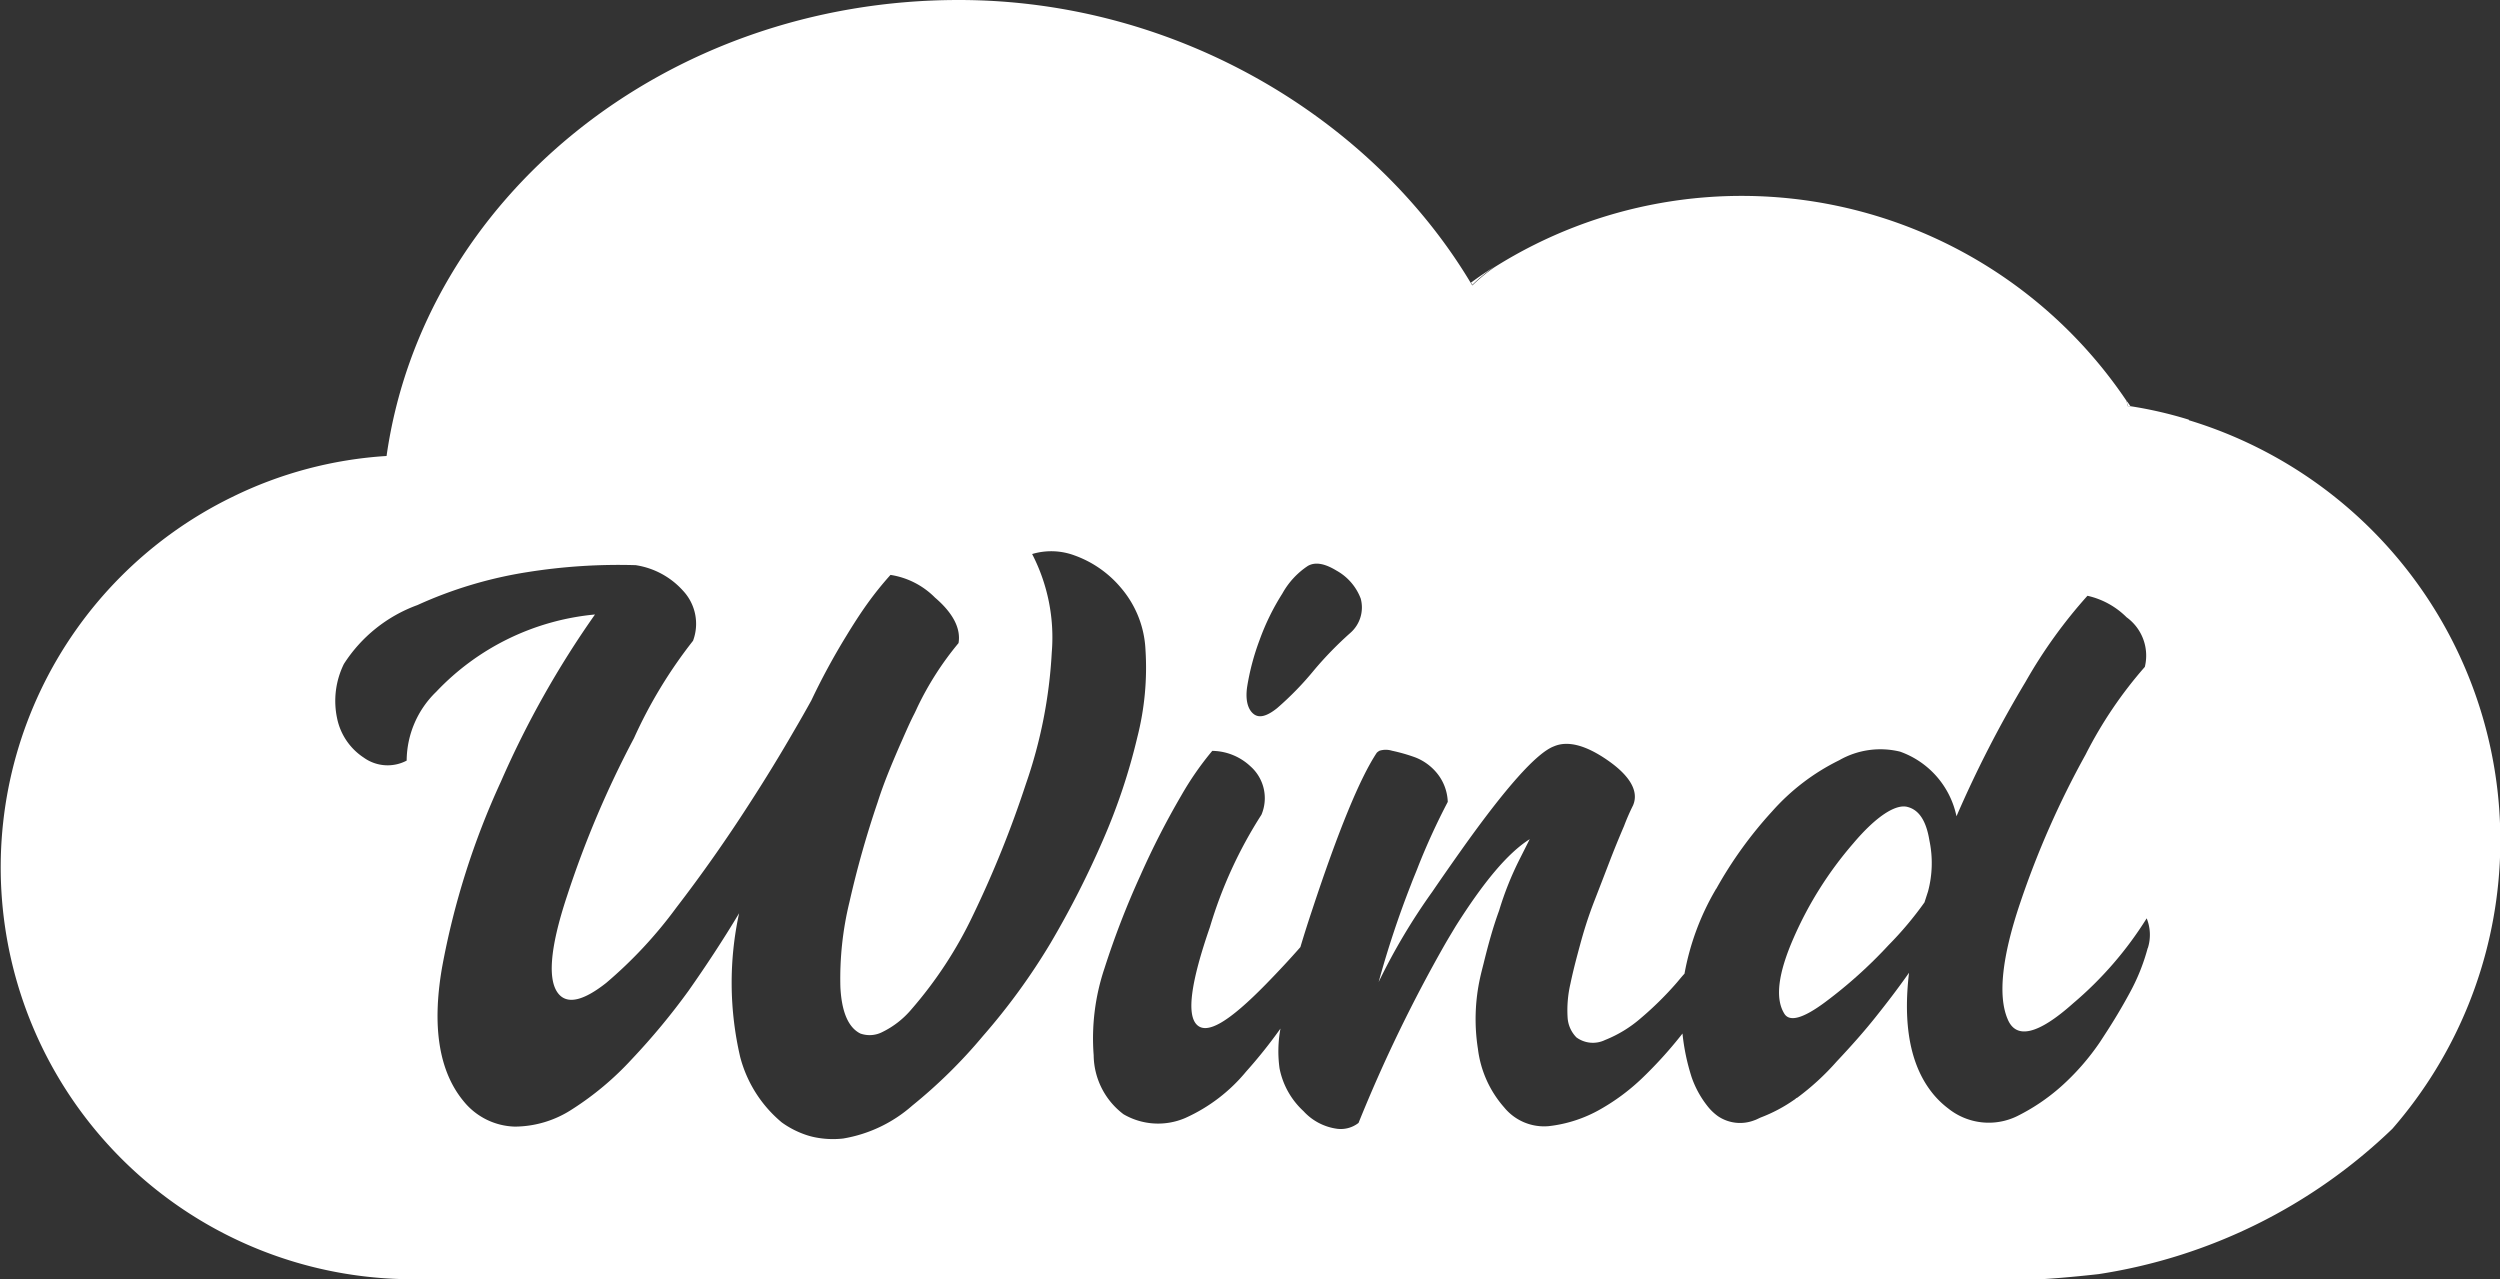<svg xmlns="http://www.w3.org/2000/svg" viewBox="0 0 161.68 82.73"><rect x="0" y="0" width="161.68" height="82.73" fill="#333333" stroke="none"/><defs><style>.cls-1{fill:none;}.cls-2{fill:#fff;}</style></defs><title>Logo - Topo e Diferencial</title><g id="Camada_2" data-name="Camada 2"><g id="diferencial"><path class="cls-1" d="M87.28,40.94A23.19,23.19,0,0,0,85,43.32a20,20,0,0,1-2.41,2.48c-.65.52-1.15.66-1.51.38s-.58-.87-.44-1.79a15.66,15.66,0,0,1,.8-3,15.21,15.21,0,0,1,1.47-3,5.11,5.11,0,0,1,1.65-1.79c.47-.27,1.08-.17,1.85.3A3.48,3.48,0,0,1,88,38.71,2.19,2.19,0,0,1,87.28,40.94Z"/><path class="cls-2" d="M118.05,64.8a30,30,0,0,0,4.09-3.68,22.44,22.44,0,0,0,2.32-2.76l.23-.71a7.12,7.12,0,0,0,.09-3.29c-.21-1.3-.69-2-1.44-2.18s-2,.6-3.5,2.38A24,24,0,0,0,116,60.65c-1,2.28-1.21,3.9-.62,4.88C115.71,66.12,116.6,65.88,118.05,64.8Z"/><path class="cls-1" d="M87.28,40.94A23.19,23.19,0,0,0,85,43.32a20,20,0,0,1-2.41,2.48c-.65.52-1.15.66-1.51.38s-.58-.87-.44-1.79a15.66,15.66,0,0,1,.8-3,15.21,15.21,0,0,1,1.47-3,5.11,5.11,0,0,1,1.65-1.79c.47-.27,1.08-.17,1.85.3A3.48,3.48,0,0,1,88,38.71,2.19,2.19,0,0,1,87.28,40.94Z"/><path class="cls-1" d="M73.4,47.74a39,39,0,0,1-2.21,6.62,60.44,60.44,0,0,1-3.41,6.7,41.46,41.46,0,0,1-4.21,6A32.91,32.91,0,0,1,59,71.5a9,9,0,0,1-4.47,2.13,5.89,5.89,0,0,1-1.83-.08,4.6,4.6,0,0,1-.5-.13,5.9,5.9,0,0,1-1.64-.83,8.21,8.21,0,0,1-2.69-4.23,21.2,21.2,0,0,1-.07-9.3c-1.06,1.77-2.15,3.42-3.26,5a44.21,44.21,0,0,1-3.68,4.44A19.38,19.38,0,0,1,37,71.74a6.83,6.83,0,0,1-3.71,1.12A4.41,4.41,0,0,1,30,71.24c-1.6-1.92-2.08-4.81-1.41-8.68a50.46,50.46,0,0,1,3.8-12,61.5,61.5,0,0,1,6.09-10.82,16.2,16.2,0,0,0-10.27,5,6.24,6.24,0,0,0-1.91,4.45,2.64,2.64,0,0,1-2.77-.19,4,4,0,0,1-1.73-2.55,5.41,5.41,0,0,1,.44-3.51A9.52,9.52,0,0,1,27,39.13,27.35,27.35,0,0,1,34.11,37a37.44,37.44,0,0,1,7-.45,5.15,5.15,0,0,1,3.06,1.65,3.13,3.13,0,0,1,.65,3.24A30.54,30.54,0,0,0,41,47.74a64.49,64.49,0,0,0-4.32,10.18c-1.15,3.46-1.3,5.62-.48,6.44.59.58,1.59.32,3-.79a28.46,28.46,0,0,0,4.53-4.86c1.63-2.12,3.21-4.36,4.74-6.74,1.05-1.62,2-3.18,2.86-4.67.4-.68.78-1.35,1.14-2a44,44,0,0,1,2.26-4.17c.45-.74.9-1.44,1.35-2.07a21.73,21.73,0,0,1,1.51-1.88,5.16,5.16,0,0,1,2.88,1.47c1.17,1,1.68,2,1.52,2.94a19.88,19.88,0,0,0-2.67,4.17c-.08.18-.18.39-.25.52-.32.64-.61,1.33-.91,2-.5,1.16-1,2.34-1.4,3.6a63.46,63.46,0,0,0-1.82,6.44,20.86,20.86,0,0,0-.59,5.52c.08,1.6.51,2.61,1.29,3a1.79,1.79,0,0,0,1.43-.1,5.76,5.76,0,0,0,1.87-1.46,26.77,26.77,0,0,0,4-6.12,69,69,0,0,0,3.4-8.44,30.88,30.88,0,0,0,1.68-8.53,11.74,11.74,0,0,0-1.27-6.36,4.32,4.32,0,0,1,2.74.09,7,7,0,0,1,3,2.09,6.62,6.62,0,0,1,1.59,4A18.2,18.2,0,0,1,73.4,47.74Z"/><path class="cls-2" d="M141.55,27.14a26.45,26.45,0,0,0-3.77-.87l-.17,0a2.25,2.25,0,0,0-.12-.4,30,30,0,0,0-40.82-8.6,10.94,10.94,0,0,0-1.45,1.19l-.09-.14C88.8,7.72,76.18,0,62,0,43,0,27.36,12.86,25,29.49a26.31,26.31,0,0,0-10,2.66A26.64,26.64,0,0,0,26.65,82.73H131c.29,0,.64,0,1,0,1.63-.09,3.72-.33,3.72-.33a35,35,0,0,0,19-9.4,28.4,28.4,0,0,0-13.15-45.82ZM80.66,44.39a15.66,15.66,0,0,1,.8-3,15.21,15.21,0,0,1,1.47-3,5.11,5.11,0,0,1,1.65-1.79c.47-.27,1.08-.17,1.85.3A3.48,3.48,0,0,1,88,38.71a2.19,2.19,0,0,1-.68,2.23A23.19,23.19,0,0,0,85,43.32a20,20,0,0,1-2.41,2.48c-.65.52-1.15.66-1.51.38S80.52,45.31,80.66,44.39ZM63.57,67A32.91,32.91,0,0,1,59,71.5a9,9,0,0,1-4.47,2.13,5.89,5.89,0,0,1-1.83-.08,4.6,4.6,0,0,1-.5-.13,5.9,5.9,0,0,1-1.64-.83,8.21,8.21,0,0,1-2.69-4.23,21.2,21.2,0,0,1-.07-9.3c-1.06,1.77-2.15,3.42-3.26,5a44.21,44.21,0,0,1-3.68,4.44A19.38,19.38,0,0,1,37,71.74a6.83,6.83,0,0,1-3.71,1.12A4.41,4.41,0,0,1,30,71.24c-1.6-1.92-2.08-4.81-1.41-8.68a50.46,50.46,0,0,1,3.8-12,61.5,61.5,0,0,1,6.09-10.82,16.2,16.2,0,0,0-10.27,5,6.24,6.24,0,0,0-1.91,4.45,2.64,2.64,0,0,1-2.77-.19,4,4,0,0,1-1.73-2.55,5.41,5.41,0,0,1,.44-3.51A9.52,9.52,0,0,1,27,39.13,27.35,27.35,0,0,1,34.11,37a37.44,37.44,0,0,1,7-.45,5.15,5.15,0,0,1,3.06,1.65,3.13,3.13,0,0,1,.65,3.24A30.54,30.54,0,0,0,41,47.74a64.49,64.49,0,0,0-4.32,10.18c-1.15,3.46-1.3,5.62-.48,6.44.59.58,1.59.32,3-.79a28.46,28.46,0,0,0,4.53-4.86c1.63-2.12,3.21-4.36,4.74-6.74,1.05-1.62,2-3.18,2.86-4.67.4-.68.78-1.35,1.14-2a44,44,0,0,1,2.26-4.17c.45-.74.9-1.44,1.35-2.07a21.73,21.73,0,0,1,1.51-1.88,5.16,5.16,0,0,1,2.88,1.47c1.17,1,1.68,2,1.52,2.94a19.88,19.88,0,0,0-2.67,4.17c-.08.18-.18.39-.25.52-.32.64-.61,1.33-.91,2-.5,1.16-1,2.34-1.4,3.6a63.46,63.46,0,0,0-1.82,6.44,20.86,20.86,0,0,0-.59,5.52c.08,1.6.51,2.61,1.29,3a1.79,1.79,0,0,0,1.43-.1,5.76,5.76,0,0,0,1.87-1.46,26.77,26.77,0,0,0,4-6.12,69,69,0,0,0,3.4-8.44,30.88,30.88,0,0,0,1.68-8.53,11.74,11.74,0,0,0-1.27-6.36,4.32,4.32,0,0,1,2.74.09,7,7,0,0,1,3,2.09,6.62,6.62,0,0,1,1.59,4,18.2,18.2,0,0,1-.53,5.68,39,39,0,0,1-2.21,6.62,60.44,60.44,0,0,1-3.41,6.7A41.46,41.46,0,0,1,63.57,67Zm75.33-5.7a13,13,0,0,1-1.15,2.88c-.49.91-1.05,1.85-1.68,2.81l-.26.4a15.59,15.59,0,0,1-2.52,2.88,12.93,12.93,0,0,1-2.83,1.91,4.19,4.19,0,0,1-4.46-.49,5.75,5.75,0,0,1-1.13-1.13q-2-2.64-1.41-7.65c-.75,1.07-1.47,2-2.18,2.89s-1.53,1.82-2.5,2.85A16.36,16.36,0,0,1,116.22,71c-.06,0-.11.09-.18.12a9.92,9.92,0,0,1-2.17,1.15c-.14.06-.28.14-.41.18a2.55,2.55,0,0,1-2.35-.26,3.3,3.3,0,0,1-.71-.69,6.33,6.33,0,0,1-1-1.84,13.74,13.74,0,0,1-.59-2.82A27,27,0,0,1,106.93,69c-.3.31-.58.59-.88.87a13.56,13.56,0,0,1-2.5,1.84,8.68,8.68,0,0,1-3.39,1.12,3.33,3.33,0,0,1-2.88-1.21,7,7,0,0,1-1.7-3.79,12.42,12.42,0,0,1,.14-4.59c.07-.32.15-.62.23-.94.29-1.18.6-2.32,1-3.41a20.59,20.59,0,0,1,1.33-3.33l.65-1.29c-1.44.91-3,2.8-4.8,5.65-.22.37-.44.73-.66,1.11a95.46,95.46,0,0,0-5.61,11.59,1.87,1.87,0,0,1-1.39.38,3.59,3.59,0,0,1-2.17-1.14,5.09,5.09,0,0,1-1.55-2.77,8.08,8.08,0,0,1,.06-2.57,31.8,31.8,0,0,1-2.22,2.78,10.87,10.87,0,0,1-3.93,3,4.44,4.44,0,0,1-4-.24,4.84,4.84,0,0,1-1.93-3.82,14.22,14.22,0,0,1,.7-5.62,54.62,54.62,0,0,1,2.32-6,52.12,52.12,0,0,1,2.65-5.18,19.79,19.79,0,0,1,2-2.88,3.68,3.68,0,0,1,2.47,1,2.75,2.75,0,0,1,.71,3.13,28.49,28.49,0,0,0-3.33,7.26c-1.23,3.55-1.52,5.65-.85,6.32s2.11-.21,4.47-2.62c.86-.88,1.6-1.68,2.23-2.4q.33-1.11.75-2.37,2.55-7.73,4.19-10.2a.83.83,0,0,1,.18-.13,1.37,1.37,0,0,1,.8,0,11.2,11.2,0,0,1,1.53.44A3.41,3.41,0,0,1,92.93,50a3.11,3.11,0,0,1,.7,1.86A43.36,43.36,0,0,0,91.73,56c-.15.4-.32.78-.48,1.21a62.48,62.48,0,0,0-2.09,6.3,39.86,39.86,0,0,1,3.47-5.84q.84-1.23,1.86-2.67,4.32-6.09,6-6.73c.9-.39,2.08-.08,3.51.92s2,2,1.61,2.9a14.17,14.17,0,0,0-.58,1.33c-.36.84-.66,1.58-.91,2.23s-.58,1.51-1,2.59-.7,2-.93,2.85-.45,1.67-.63,2.54a7.58,7.58,0,0,0-.18,2.17,2,2,0,0,0,.57,1.29,1.8,1.8,0,0,0,1.85.17,8.06,8.06,0,0,0,2.3-1.4,21.33,21.33,0,0,0,2.35-2.32c.17-.2.32-.39.49-.57a16.57,16.57,0,0,1,2-5.41.35.35,0,0,1,.06-.09,26.56,26.56,0,0,1,3.61-5,14.07,14.07,0,0,1,4.33-3.3,5.36,5.36,0,0,1,3.94-.56,5.66,5.66,0,0,1,3.65,4.18A74.23,74.23,0,0,1,131,44.09a31.9,31.9,0,0,1,4-5.56,5.18,5.18,0,0,1,2.53,1.39,3.06,3.06,0,0,1,1.18,3.21,27.28,27.28,0,0,0-3.83,5.67,57.88,57.88,0,0,0-4.23,9.59c-1.17,3.46-1.45,6-.82,7.5.55,1.37,2,1,4.24-1a23.5,23.5,0,0,0,4.76-5.5A2.84,2.84,0,0,1,138.9,61.33Z"/><path class="cls-2" d="M96.67,17.23a10.94,10.94,0,0,0-1.45,1.19l-.09-.14C95.63,17.91,96.15,17.56,96.67,17.23Z"/><path class="cls-2" d="M137.78,26.27l-.17,0a2.25,2.25,0,0,0-.12-.4C137.59,26,137.68,26.12,137.78,26.27Z"/></g></g></svg>